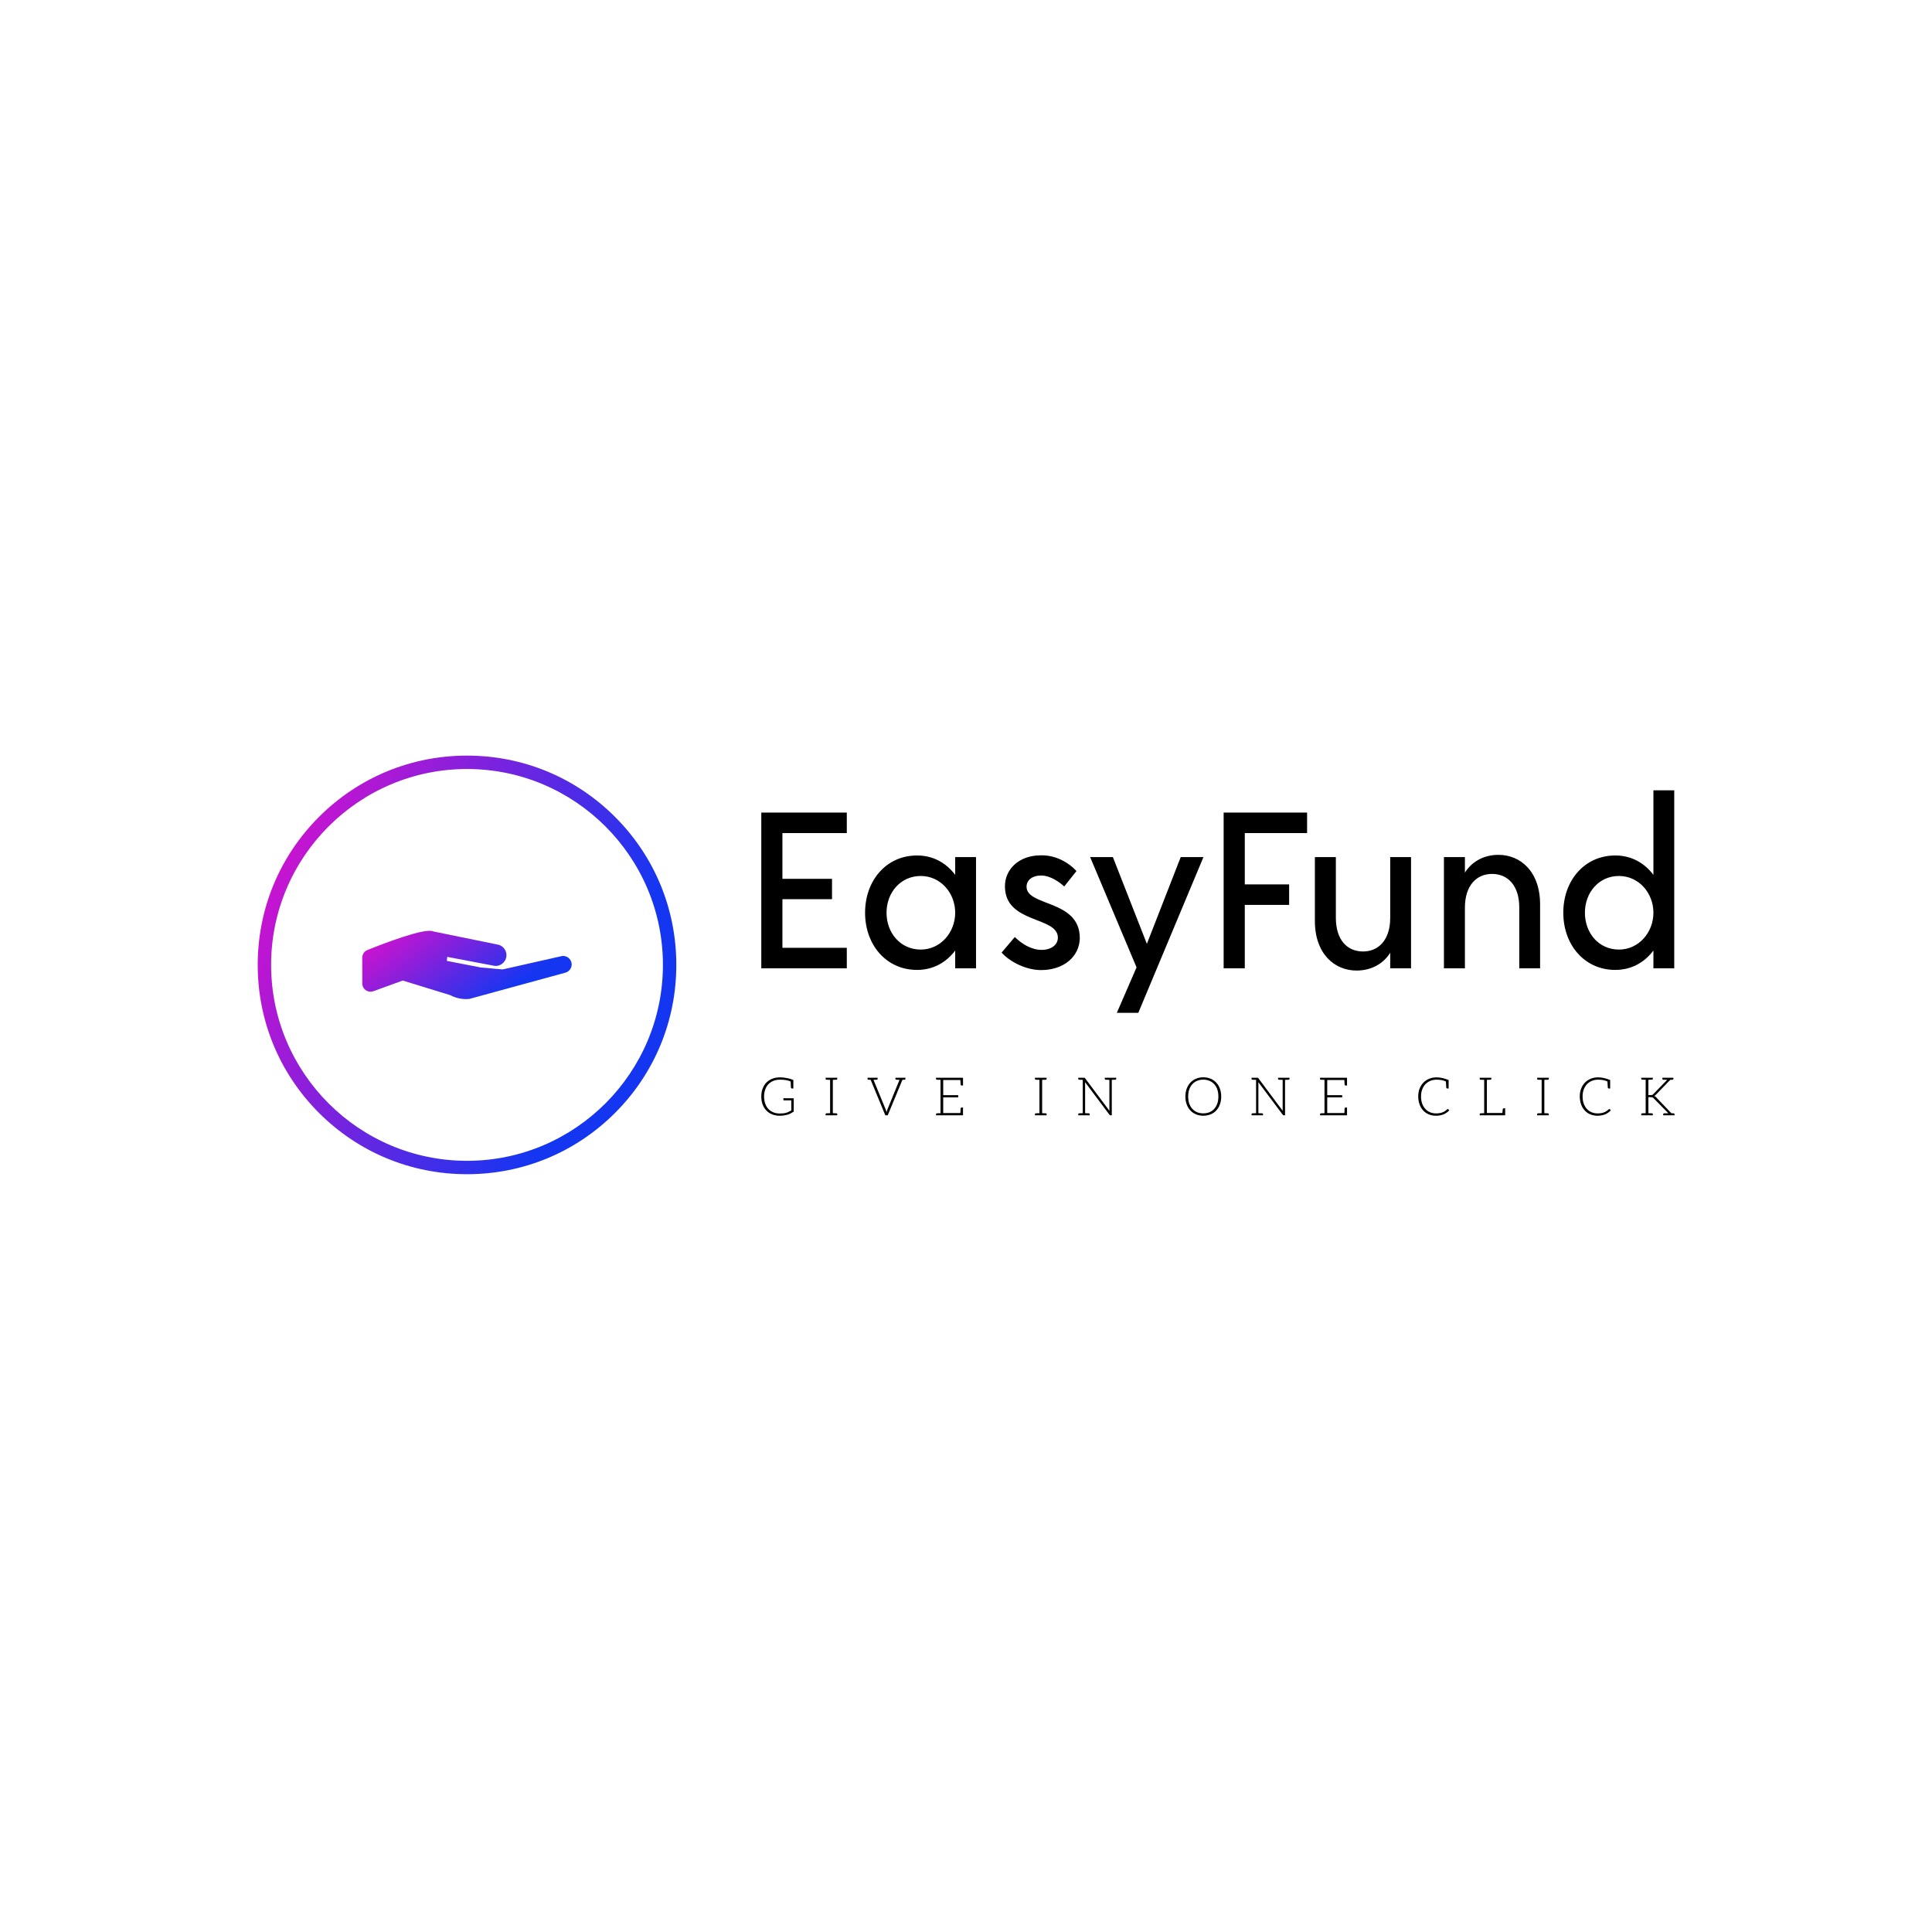 <svg data-v-fde0c5aa="" xmlns="http://www.w3.org/2000/svg" viewBox="0 0 300 300" class="iconLeftSlogan"><!----><defs data-v-fde0c5aa=""><!----></defs><rect data-v-fde0c5aa="" fill="transparent" x="0" y="0" width="200px" height="100px" class="logo-background-square"></rect><defs data-v-fde0c5aa=""><!----></defs><g data-v-fde0c5aa="" id="f94840f8-0dc1-47f0-b330-d7eb0a700fe3" fill="#000000" transform="matrix(2.468,0,0,2.468,115.35,115.809)"><path d="M6.54 5.49L6.54 4.20L1.16 4.20L1.16 14L6.54 14L6.54 12.71L2.49 12.71L2.49 9.65L5.61 9.65L5.61 8.37L2.49 8.37L2.49 5.49ZM13.36 7L13.36 8.12C12.81 7.39 12.00 6.90 10.96 6.90C9.02 6.90 7.69 8.48 7.69 10.50C7.69 12.52 9.02 14.10 10.96 14.10C12.00 14.10 12.81 13.61 13.36 12.88L13.36 14L14.67 14L14.67 7ZM11.19 12.82C9.93 12.82 9.04 11.79 9.04 10.50C9.04 9.23 9.93 8.19 11.19 8.19C12.45 8.19 13.36 9.27 13.36 10.50C13.36 11.73 12.45 12.82 11.19 12.82ZM18.76 14.11C20.22 14.11 21.18 13.24 21.20 12.10C21.20 9.66 17.84 10.12 17.85 8.86C17.85 8.44 18.23 8.16 18.76 8.16C19.35 8.16 19.91 8.57 20.22 8.85L20.99 7.88C20.55 7.39 19.73 6.87 18.75 6.89C17.37 6.89 16.49 7.77 16.49 8.83C16.48 11.21 19.82 10.71 19.82 12.07C19.82 12.53 19.39 12.84 18.80 12.84C18.14 12.84 17.54 12.45 17.11 12.03L16.28 13.01C16.86 13.65 17.88 14.11 18.76 14.11ZM27.55 7L25.42 12.46L23.28 7L21.85 7L24.77 13.94L23.53 16.80L24.88 16.80L28.98 7ZM35.50 5.49L35.50 4.20L30.25 4.20L30.25 14L31.58 14L31.58 10.01L34.37 10.01L34.37 8.72L31.58 8.72L31.58 5.49ZM40.73 7L40.73 10.82C40.73 12.21 40.00 12.94 39.02 12.94C38.02 12.94 37.31 12.21 37.31 10.82L37.31 7L35.99 7L35.99 11.02C35.99 13.10 37.24 14.14 38.61 14.14C39.58 14.14 40.32 13.68 40.73 13.02L40.73 14L42.04 14L42.04 7ZM47.54 6.86C46.58 6.86 45.84 7.32 45.43 7.98L45.43 7L44.11 7L44.11 14L45.43 14L45.43 10.18C45.43 8.79 46.16 8.06 47.14 8.06C48.13 8.06 48.85 8.79 48.85 10.18L48.85 14L50.16 14L50.16 9.98C50.16 7.90 48.92 6.86 47.54 6.86ZM57.29 2.80L57.29 8.12C56.74 7.39 55.93 6.90 54.89 6.90C52.95 6.90 51.62 8.48 51.62 10.50C51.62 12.52 52.95 14.10 54.89 14.10C55.93 14.10 56.74 13.61 57.29 12.88L57.29 14L58.60 14L58.60 2.80ZM55.12 12.82C53.86 12.82 52.98 11.79 52.98 10.50C52.98 9.23 53.86 8.19 55.12 8.19C56.38 8.19 57.29 9.27 57.29 10.50C57.29 11.73 56.38 12.82 55.12 12.82Z"></path></g><defs data-v-fde0c5aa=""><linearGradient data-v-fde0c5aa="" gradientTransform="rotate(25)" id="ca21046c-bb0e-46ca-99a6-a0db7c1ae58b" x1="0%" y1="0%" x2="100%" y2="0%"><stop data-v-fde0c5aa="" offset="0%" stop-color="#E90DCA" stop-opacity="1"></stop><stop data-v-fde0c5aa="" offset="100%" stop-color="#1536F1" stop-opacity="1"></stop></linearGradient></defs><g data-v-fde0c5aa="" id="25e50bb3-c4a8-4d61-9c2f-1927b325bdbd" stroke="none" fill="url(#ca21046c-bb0e-46ca-99a6-a0db7c1ae58b)" transform="matrix(0.13,0,0,0.13,45.608,98.22)"><style>.st2{fill:none;stroke:#000;stroke-width:.1;stroke-miterlimit:10}</style><path d="M223.6 400.1l-40.7-7.9.5-4.8 54.2 10.3c5.9 1.8 12.2-1 15.1-6.5 3.8-7.5-.5-16.6-8.7-18.4L166.6 357c-9.8-4.8-60.6 15-78.5 22.2-3.8 1.5-6.2 5.1-6.2 9.2v30.7c0 6.9 6.8 11.7 13.3 9.3l35-12.7 56.4 17.3c7.2 3.8 15.3 5.5 23.3 4.6l114.5-31.3c4.4-1.2 7.6-5.2 7.6-9.8 0-6.7-6.4-11.6-12.8-9.8l-69.7 15.7-25.9-2.3z"></path><path d="M207 647c-66.8 0-129.6-26-176.8-73.2S-43 463.8-43 397s26-129.6 73.2-176.8S140.2 147 207 147s129.6 26 176.8 73.2S457 330.2 457 397s-26 129.6-73.2 176.8S273.8 647 207 647zm0-484C78 163-27 268-27 397S78 631 207 631s234-105 234-234-105-234-234-234z"></path></g><defs data-v-fde0c5aa=""><!----></defs><g data-v-fde0c5aa="" id="5ce3aad9-30e3-40a1-8e55-057600f5cee6" fill="#000000" transform="matrix(0.589,0,0,0.589,117.907,165.047)"><path d="M6.34 9.32L6.34 9.72C6.34 9.76 6.37 9.80 6.40 9.83C6.43 9.86 6.47 9.87 6.52 9.87L8.43 9.87L8.43 12.54C8.20 12.67 7.98 12.78 7.77 12.88C7.56 12.98 7.32 13.08 7.08 13.15C6.85 13.22 6.58 13.27 6.30 13.30C6.02 13.33 5.71 13.34 5.38 13.34C4.76 13.34 4.20 13.24 3.70 13.03C3.19 12.82 2.76 12.53 2.39 12.15C2.03 11.77 1.75 11.30 1.55 10.74C1.36 10.18 1.25 9.56 1.25 8.86C1.25 8.18 1.36 7.56 1.55 7.01C1.75 6.47 2.03 5.99 2.39 5.61C2.76 5.24 3.21 4.94 3.72 4.73C4.24 4.52 4.82 4.42 5.46 4.42C6.64 4.42 7.57 4.58 8.26 4.90C8.30 5.81 8.33 6.31 8.33 6.41C8.34 6.64 8.44 6.75 8.64 6.75L8.97 6.75L8.97 4.51C8.54 4.31 7.98 4.14 7.28 4.00C6.58 3.86 5.99 3.81 5.49 3.81C4.73 3.81 4.05 3.92 3.43 4.16C2.81 4.40 2.30 4.75 1.86 5.18C1.43 5.61 1.11 6.15 0.87 6.78C0.63 7.39 0.52 8.09 0.52 8.86C0.52 9.63 0.63 10.32 0.87 10.95C1.11 11.58 1.43 12.10 1.85 12.54C2.27 12.99 2.79 13.33 3.37 13.57C3.96 13.80 4.61 13.93 5.32 13.93C5.74 13.93 6.12 13.90 6.47 13.86C6.82 13.80 7.14 13.73 7.45 13.65C7.76 13.55 8.04 13.44 8.30 13.30C8.57 13.16 8.82 13.01 9.07 12.84L9.07 9.32ZM20.29 4.44C20.47 4.42 20.55 4.34 20.55 4.19L20.55 3.91L19.38 3.91L18.66 3.91L17.47 3.91L17.47 4.19C17.47 4.34 17.57 4.42 17.75 4.44L17.89 4.44C17.96 4.44 18.06 4.45 18.20 4.45C18.34 4.45 18.49 4.47 18.66 4.47L18.66 13.26C18.49 13.26 18.34 13.27 18.20 13.27C18.06 13.27 17.96 13.29 17.89 13.29L17.75 13.29C17.57 13.30 17.47 13.38 17.47 13.54L17.47 13.82L18.66 13.82L19.38 13.82L20.55 13.82L20.55 13.54C20.55 13.38 20.47 13.30 20.29 13.29L20.15 13.29C20.08 13.29 19.98 13.27 19.84 13.27C19.70 13.27 19.54 13.26 19.38 13.26L19.38 4.47C19.54 4.47 19.70 4.45 19.84 4.45C19.98 4.45 20.08 4.44 20.15 4.44ZM37.94 3.92L37.38 3.92L37.35 3.92L35.88 3.92L35.88 4.19C35.88 4.34 35.97 4.42 36.15 4.44L36.27 4.44C36.33 4.44 36.41 4.45 36.54 4.45C36.67 4.45 36.81 4.47 36.96 4.47L33.75 12.32C33.67 12.53 33.60 12.75 33.54 13.01C33.49 12.77 33.42 12.53 33.33 12.32L30.10 4.47C30.25 4.47 30.41 4.45 30.53 4.45C30.66 4.45 30.74 4.44 30.80 4.44L30.91 4.44C31.09 4.42 31.19 4.34 31.19 4.19L31.19 3.92L29.69 3.92L29.13 3.92L28.53 3.92L28.53 4.19C28.53 4.34 28.63 4.42 28.81 4.44L28.91 4.44C28.95 4.44 29.02 4.45 29.09 4.45C29.16 4.45 29.26 4.47 29.36 4.47L33.22 13.82L33.85 13.82L37.72 4.47C37.81 4.47 37.91 4.45 37.98 4.45C38.05 4.45 38.12 4.44 38.16 4.44L38.25 4.44C38.43 4.42 38.53 4.34 38.53 4.19L38.53 3.92ZM47.77 3.92L46.58 3.92L46.58 4.19C46.58 4.34 46.68 4.42 46.86 4.44L47.00 4.44C47.07 4.44 47.17 4.45 47.31 4.45C47.45 4.45 47.60 4.47 47.77 4.47L47.77 13.26C47.60 13.26 47.45 13.27 47.31 13.27C47.17 13.27 47.07 13.29 47.00 13.29L46.86 13.29C46.68 13.30 46.59 13.38 46.59 13.54L46.59 13.82L47.77 13.82L53.70 13.82L53.70 13.22L53.70 11.76L53.35 11.76C53.16 11.76 53.07 11.89 53.06 12.11C53.06 12.14 53.05 12.19 53.05 12.29C53.05 12.39 53.05 12.53 53.03 12.74C53.02 12.95 53.00 13.09 53.00 13.22L48.48 13.22L48.48 9.09L52.43 9.09L52.43 8.51L48.48 8.51L48.48 4.51L53.00 4.51C53.03 5.12 53.06 5.50 53.06 5.63C53.07 5.85 53.16 5.96 53.35 5.96L53.70 5.96L53.70 4.51L53.70 3.92ZM75.47 4.44C75.66 4.42 75.74 4.34 75.74 4.19L75.74 3.91L74.56 3.91L73.85 3.91L72.66 3.91L72.66 4.19C72.66 4.34 72.76 4.42 72.94 4.44L73.08 4.44C73.15 4.44 73.25 4.45 73.39 4.45C73.53 4.45 73.68 4.47 73.85 4.47L73.85 13.26C73.68 13.26 73.53 13.27 73.39 13.27C73.25 13.27 73.15 13.29 73.08 13.29L72.94 13.29C72.76 13.30 72.66 13.38 72.66 13.54L72.66 13.82L73.85 13.82L74.56 13.82L75.74 13.82L75.74 13.54C75.74 13.38 75.66 13.30 75.47 13.29L75.33 13.29C75.26 13.29 75.17 13.27 75.03 13.27C74.89 13.27 74.73 13.26 74.56 13.26L74.56 4.47C74.73 4.47 74.89 4.45 75.03 4.45C75.17 4.45 75.26 4.44 75.33 4.44ZM92.92 3.92L92.29 3.92L91.07 3.92L91.07 4.19C91.07 4.34 91.17 4.42 91.35 4.44L91.49 4.44C91.56 4.44 91.67 4.45 91.81 4.45C91.95 4.45 92.12 4.47 92.29 4.47L92.29 12.22C92.29 12.35 92.29 12.49 92.30 12.63L85.89 4.05C85.85 3.99 85.82 3.95 85.78 3.93C85.74 3.92 85.69 3.91 85.62 3.91L85.27 3.91L84.08 3.91L84.08 4.19C84.08 4.34 84.18 4.42 84.36 4.44L84.50 4.44C84.57 4.44 84.67 4.45 84.81 4.45C84.95 4.45 85.11 4.47 85.27 4.47L85.27 13.26C85.11 13.26 84.95 13.27 84.81 13.27C84.67 13.27 84.57 13.29 84.50 13.29L84.36 13.29C84.18 13.30 84.08 13.38 84.08 13.54L84.08 13.82L85.27 13.82L85.89 13.82L87.11 13.82L87.11 13.54C87.11 13.38 87.01 13.30 86.83 13.29L86.69 13.29C86.62 13.29 86.49 13.27 86.35 13.27C86.21 13.27 86.06 13.26 85.89 13.26L85.89 5.49C85.89 5.36 85.89 5.22 85.88 5.08L92.32 13.68C92.39 13.78 92.46 13.82 92.57 13.82L92.92 13.82L92.92 4.47C93.09 4.47 93.23 4.45 93.37 4.45C93.51 4.45 93.62 4.44 93.69 4.44L93.81 4.44C94.00 4.42 94.09 4.34 94.09 4.19L94.09 3.92ZM121.77 8.86C121.77 8.11 121.65 7.41 121.42 6.79C121.20 6.17 120.88 5.64 120.46 5.19C120.04 4.75 119.55 4.40 118.97 4.16C118.40 3.92 117.74 3.79 117.04 3.79C116.34 3.79 115.71 3.92 115.14 4.16C114.56 4.40 114.06 4.75 113.64 5.19C113.22 5.64 112.90 6.17 112.67 6.79C112.45 7.41 112.32 8.11 112.32 8.86C112.32 9.63 112.45 10.33 112.67 10.95C112.90 11.56 113.22 12.10 113.64 12.54C114.06 12.99 114.56 13.33 115.14 13.57C115.71 13.80 116.34 13.93 117.04 13.93C117.74 13.93 118.40 13.80 118.97 13.57C119.55 13.33 120.04 12.99 120.46 12.54C120.88 12.10 121.20 11.56 121.42 10.95C121.65 10.33 121.77 9.63 121.77 8.86ZM121.02 8.86C121.02 9.56 120.93 10.18 120.74 10.72C120.54 11.27 120.27 11.75 119.92 12.12C119.57 12.50 119.15 12.81 118.66 13.01C118.17 13.20 117.64 13.30 117.04 13.30C116.45 13.30 115.92 13.20 115.43 13.01C114.94 12.81 114.52 12.50 114.17 12.12C113.82 11.75 113.54 11.27 113.34 10.72C113.15 10.18 113.06 9.56 113.06 8.86C113.06 8.18 113.15 7.55 113.34 7.00C113.54 6.45 113.82 5.98 114.17 5.60C114.52 5.22 114.94 4.91 115.43 4.72C115.92 4.52 116.45 4.41 117.04 4.41C117.64 4.41 118.17 4.52 118.66 4.72C119.15 4.91 119.57 5.22 119.92 5.60C120.27 5.98 120.54 6.45 120.74 7.00C120.93 7.55 121.02 8.18 121.02 8.86ZM138.60 3.92L137.97 3.92L136.75 3.92L136.75 4.19C136.75 4.34 136.85 4.42 137.03 4.44L137.17 4.44C137.24 4.44 137.35 4.45 137.49 4.45C137.63 4.45 137.80 4.47 137.97 4.47L137.97 12.22C137.97 12.35 137.97 12.49 137.98 12.63L131.57 4.05C131.53 3.99 131.50 3.95 131.46 3.93C131.42 3.92 131.38 3.91 131.31 3.91L130.96 3.91L129.77 3.91L129.77 4.19C129.77 4.34 129.86 4.42 130.05 4.44L130.19 4.44C130.26 4.44 130.35 4.45 130.49 4.45C130.63 4.45 130.79 4.47 130.96 4.47L130.96 13.26C130.79 13.26 130.63 13.27 130.49 13.27C130.35 13.27 130.26 13.29 130.19 13.29L130.05 13.29C129.86 13.30 129.77 13.38 129.77 13.54L129.77 13.82L130.96 13.82L131.57 13.82L132.79 13.82L132.79 13.54C132.79 13.38 132.69 13.30 132.51 13.29L132.37 13.29C132.30 13.29 132.17 13.27 132.03 13.27C131.89 13.27 131.74 13.26 131.57 13.26L131.57 5.49C131.57 5.36 131.57 5.22 131.56 5.08L138.00 13.68C138.07 13.78 138.14 13.82 138.25 13.82L138.60 13.82L138.60 4.47C138.77 4.47 138.91 4.45 139.05 4.45C139.19 4.45 139.30 4.44 139.37 4.44L139.50 4.44C139.68 4.42 139.78 4.34 139.78 4.19L139.78 3.92ZM149.00 3.92L147.81 3.92L147.81 4.19C147.81 4.34 147.91 4.42 148.09 4.44L148.23 4.44C148.30 4.44 148.40 4.45 148.54 4.45C148.68 4.45 148.83 4.47 149.00 4.47L149.00 13.26C148.83 13.26 148.68 13.27 148.54 13.27C148.40 13.27 148.30 13.29 148.23 13.29L148.09 13.29C147.91 13.30 147.83 13.38 147.83 13.54L147.83 13.82L149.00 13.82L154.94 13.82L154.94 13.22L154.94 11.76L154.59 11.76C154.39 11.76 154.31 11.89 154.29 12.11C154.29 12.14 154.28 12.19 154.28 12.29C154.28 12.39 154.28 12.53 154.27 12.74C154.25 12.95 154.24 13.09 154.24 13.22L149.72 13.22L149.72 9.09L153.66 9.09L153.66 8.51L149.72 8.51L149.72 4.51L154.24 4.51C154.27 5.12 154.29 5.50 154.29 5.63C154.31 5.85 154.39 5.96 154.59 5.96L154.94 5.96L154.94 4.51L154.94 3.92ZM181.62 12.21C181.59 12.18 181.55 12.15 181.51 12.15C181.48 12.15 181.47 12.15 181.44 12.17C181.43 12.18 181.40 12.21 181.37 12.22C181.17 12.40 180.96 12.56 180.77 12.70C180.57 12.84 180.36 12.94 180.12 13.03C179.89 13.13 179.63 13.20 179.35 13.24C179.07 13.29 178.77 13.31 178.42 13.31C177.86 13.31 177.31 13.22 176.83 13.01C176.34 12.81 175.94 12.52 175.59 12.14C175.24 11.76 174.94 11.28 174.75 10.74C174.55 10.19 174.45 9.56 174.45 8.86C174.45 8.18 174.55 7.56 174.75 7.01C174.96 6.47 175.24 6.01 175.60 5.61C175.97 5.24 176.40 4.94 176.90 4.73C177.41 4.52 177.95 4.42 178.56 4.42C179.45 4.42 180.28 4.56 181.01 4.89C181.05 5.78 181.09 6.30 181.09 6.41C181.10 6.64 181.19 6.75 181.38 6.75L181.72 6.75L181.72 4.51C180.54 4.03 179.48 3.81 178.56 3.81C177.84 3.81 177.20 3.92 176.60 4.17C176.01 4.42 175.48 4.76 175.06 5.21C174.62 5.66 174.30 6.19 174.06 6.80C173.82 7.42 173.71 8.11 173.71 8.86C173.71 9.63 173.84 10.32 174.06 10.95C174.29 11.58 174.61 12.10 175.01 12.54C175.42 12.99 175.91 13.33 176.48 13.57C177.06 13.80 177.67 13.93 178.36 13.93C178.77 13.93 179.14 13.90 179.49 13.83C179.83 13.76 180.15 13.66 180.45 13.54C180.73 13.41 180.99 13.26 181.23 13.09C181.47 12.91 181.69 12.73 181.90 12.50ZM196.28 11.97C196.08 11.97 196.00 12.08 195.99 12.31C195.99 12.32 195.99 12.38 195.97 12.43C195.96 12.49 195.96 12.59 195.94 12.71C195.93 12.84 195.92 13.01 195.90 13.20L191.81 13.20L191.81 4.47C191.98 4.47 192.12 4.45 192.26 4.45C192.40 4.45 192.51 4.44 192.58 4.44L192.71 4.44C192.89 4.42 192.99 4.34 192.99 4.19L192.99 3.92L191.81 3.92L191.10 3.92L189.91 3.92L189.91 4.19C189.91 4.34 190.01 4.42 190.19 4.44L190.33 4.44C190.40 4.44 190.50 4.45 190.64 4.45C190.78 4.45 190.93 4.47 191.10 4.47L191.10 13.26C190.93 13.26 190.78 13.27 190.64 13.27C190.50 13.27 190.40 13.29 190.33 13.29L190.19 13.29C190.01 13.30 189.91 13.38 189.91 13.54L189.91 13.82L191.10 13.82L196.38 13.82L196.50 13.82L196.63 13.82L196.63 13.55L196.63 12.99L196.63 11.97L196.35 11.97ZM207.87 4.44C208.05 4.42 208.14 4.34 208.14 4.19L208.14 3.91L206.96 3.91L206.25 3.91L205.06 3.91L205.06 4.19C205.06 4.34 205.16 4.42 205.34 4.44L205.48 4.44C205.55 4.44 205.65 4.45 205.79 4.45C205.93 4.45 206.08 4.47 206.25 4.47L206.25 13.26C206.08 13.26 205.93 13.27 205.79 13.27C205.65 13.27 205.55 13.29 205.48 13.29L205.34 13.29C205.16 13.30 205.06 13.38 205.06 13.54L205.06 13.82L206.25 13.82L206.96 13.82L208.14 13.82L208.14 13.54C208.14 13.38 208.05 13.30 207.87 13.29L207.73 13.29C207.66 13.29 207.56 13.27 207.42 13.27C207.28 13.27 207.13 13.26 206.96 13.26L206.96 4.47C207.13 4.47 207.28 4.45 207.42 4.45C207.56 4.45 207.66 4.44 207.73 4.44ZM224.21 12.21C224.18 12.18 224.14 12.15 224.10 12.15C224.07 12.15 224.06 12.15 224.03 12.17C224.01 12.18 223.99 12.21 223.96 12.22C223.76 12.40 223.55 12.56 223.36 12.70C223.16 12.84 222.95 12.94 222.71 13.03C222.47 13.13 222.22 13.20 221.94 13.24C221.66 13.29 221.35 13.31 221.00 13.31C220.44 13.31 219.90 13.22 219.42 13.01C218.93 12.81 218.53 12.52 218.18 12.14C217.83 11.76 217.53 11.28 217.34 10.74C217.14 10.19 217.04 9.56 217.04 8.86C217.04 8.18 217.14 7.56 217.34 7.01C217.55 6.47 217.83 6.01 218.19 5.61C218.55 5.24 218.99 4.94 219.49 4.73C220.00 4.52 220.54 4.42 221.14 4.42C222.04 4.42 222.87 4.56 223.59 4.89C223.64 5.78 223.68 6.30 223.68 6.41C223.69 6.64 223.78 6.75 223.97 6.75L224.31 6.75L224.31 4.51C223.13 4.03 222.07 3.81 221.14 3.81C220.43 3.81 219.79 3.92 219.18 4.17C218.60 4.42 218.06 4.76 217.64 5.21C217.21 5.66 216.89 6.19 216.65 6.80C216.41 7.42 216.30 8.11 216.30 8.86C216.30 9.63 216.43 10.32 216.65 10.95C216.87 11.58 217.20 12.10 217.60 12.54C218.01 12.99 218.50 13.33 219.07 13.57C219.65 13.80 220.26 13.93 220.95 13.93C221.35 13.93 221.73 13.90 222.08 13.83C222.42 13.76 222.74 13.66 223.03 13.54C223.31 13.41 223.58 13.26 223.82 13.09C224.06 12.91 224.28 12.73 224.49 12.50ZM241.00 13.29L240.91 13.29L240.73 13.29C240.65 13.29 240.55 13.27 240.45 13.27L236.42 9.06C236.33 8.96 236.26 8.89 236.18 8.83C236.10 8.78 236.01 8.74 235.91 8.71C236.00 8.68 236.07 8.64 236.14 8.58C236.21 8.53 236.29 8.46 236.38 8.36L240.17 4.45L240.44 4.45C240.52 4.45 240.58 4.44 240.62 4.44L240.70 4.44C240.88 4.42 240.98 4.34 240.98 4.19L240.98 3.91L240.00 3.91L239.88 3.91L238.07 3.91L238.07 4.19C238.07 4.34 238.17 4.42 238.35 4.44L238.52 4.44C238.62 4.44 238.74 4.45 238.91 4.45L239.36 4.45L235.69 8.22C235.63 8.27 235.58 8.33 235.54 8.36C235.49 8.39 235.44 8.40 235.38 8.43C235.33 8.44 235.28 8.47 235.21 8.47C235.14 8.48 235.06 8.48 234.98 8.48L234.39 8.48L234.39 4.45C234.56 4.45 234.71 4.44 234.85 4.44C234.99 4.44 235.09 4.42 235.16 4.42L235.30 4.42C235.48 4.41 235.56 4.33 235.56 4.17L235.56 3.91L234.39 3.91L233.67 3.91L232.50 3.91L232.50 4.17C232.50 4.33 232.60 4.41 232.78 4.42L232.90 4.42C232.97 4.42 233.09 4.44 233.23 4.44C233.37 4.44 233.51 4.45 233.67 4.45L233.67 13.26C233.51 13.26 233.37 13.27 233.23 13.27C233.09 13.27 232.97 13.29 232.90 13.29L232.78 13.29C232.60 13.30 232.50 13.38 232.50 13.54L232.50 13.82L233.67 13.82L234.39 13.82L235.56 13.82L235.56 13.54C235.56 13.38 235.48 13.30 235.30 13.29L235.16 13.29C235.09 13.29 234.99 13.27 234.85 13.27C234.71 13.27 234.56 13.26 234.39 13.26L234.39 9.04L235.03 9.04C235.14 9.04 235.24 9.04 235.31 9.06C235.38 9.07 235.44 9.09 235.49 9.11C235.55 9.14 235.61 9.17 235.65 9.21C235.69 9.25 235.73 9.28 235.79 9.34L239.64 13.27C239.50 13.27 239.33 13.29 239.16 13.29L238.76 13.29L238.57 13.29C238.39 13.30 238.29 13.38 238.29 13.54L238.29 13.82L240.17 13.82L240.23 13.82L240.39 13.82L240.98 13.82L241.28 13.82L241.28 13.54C241.28 13.38 241.18 13.30 241.00 13.29Z"></path></g></svg>